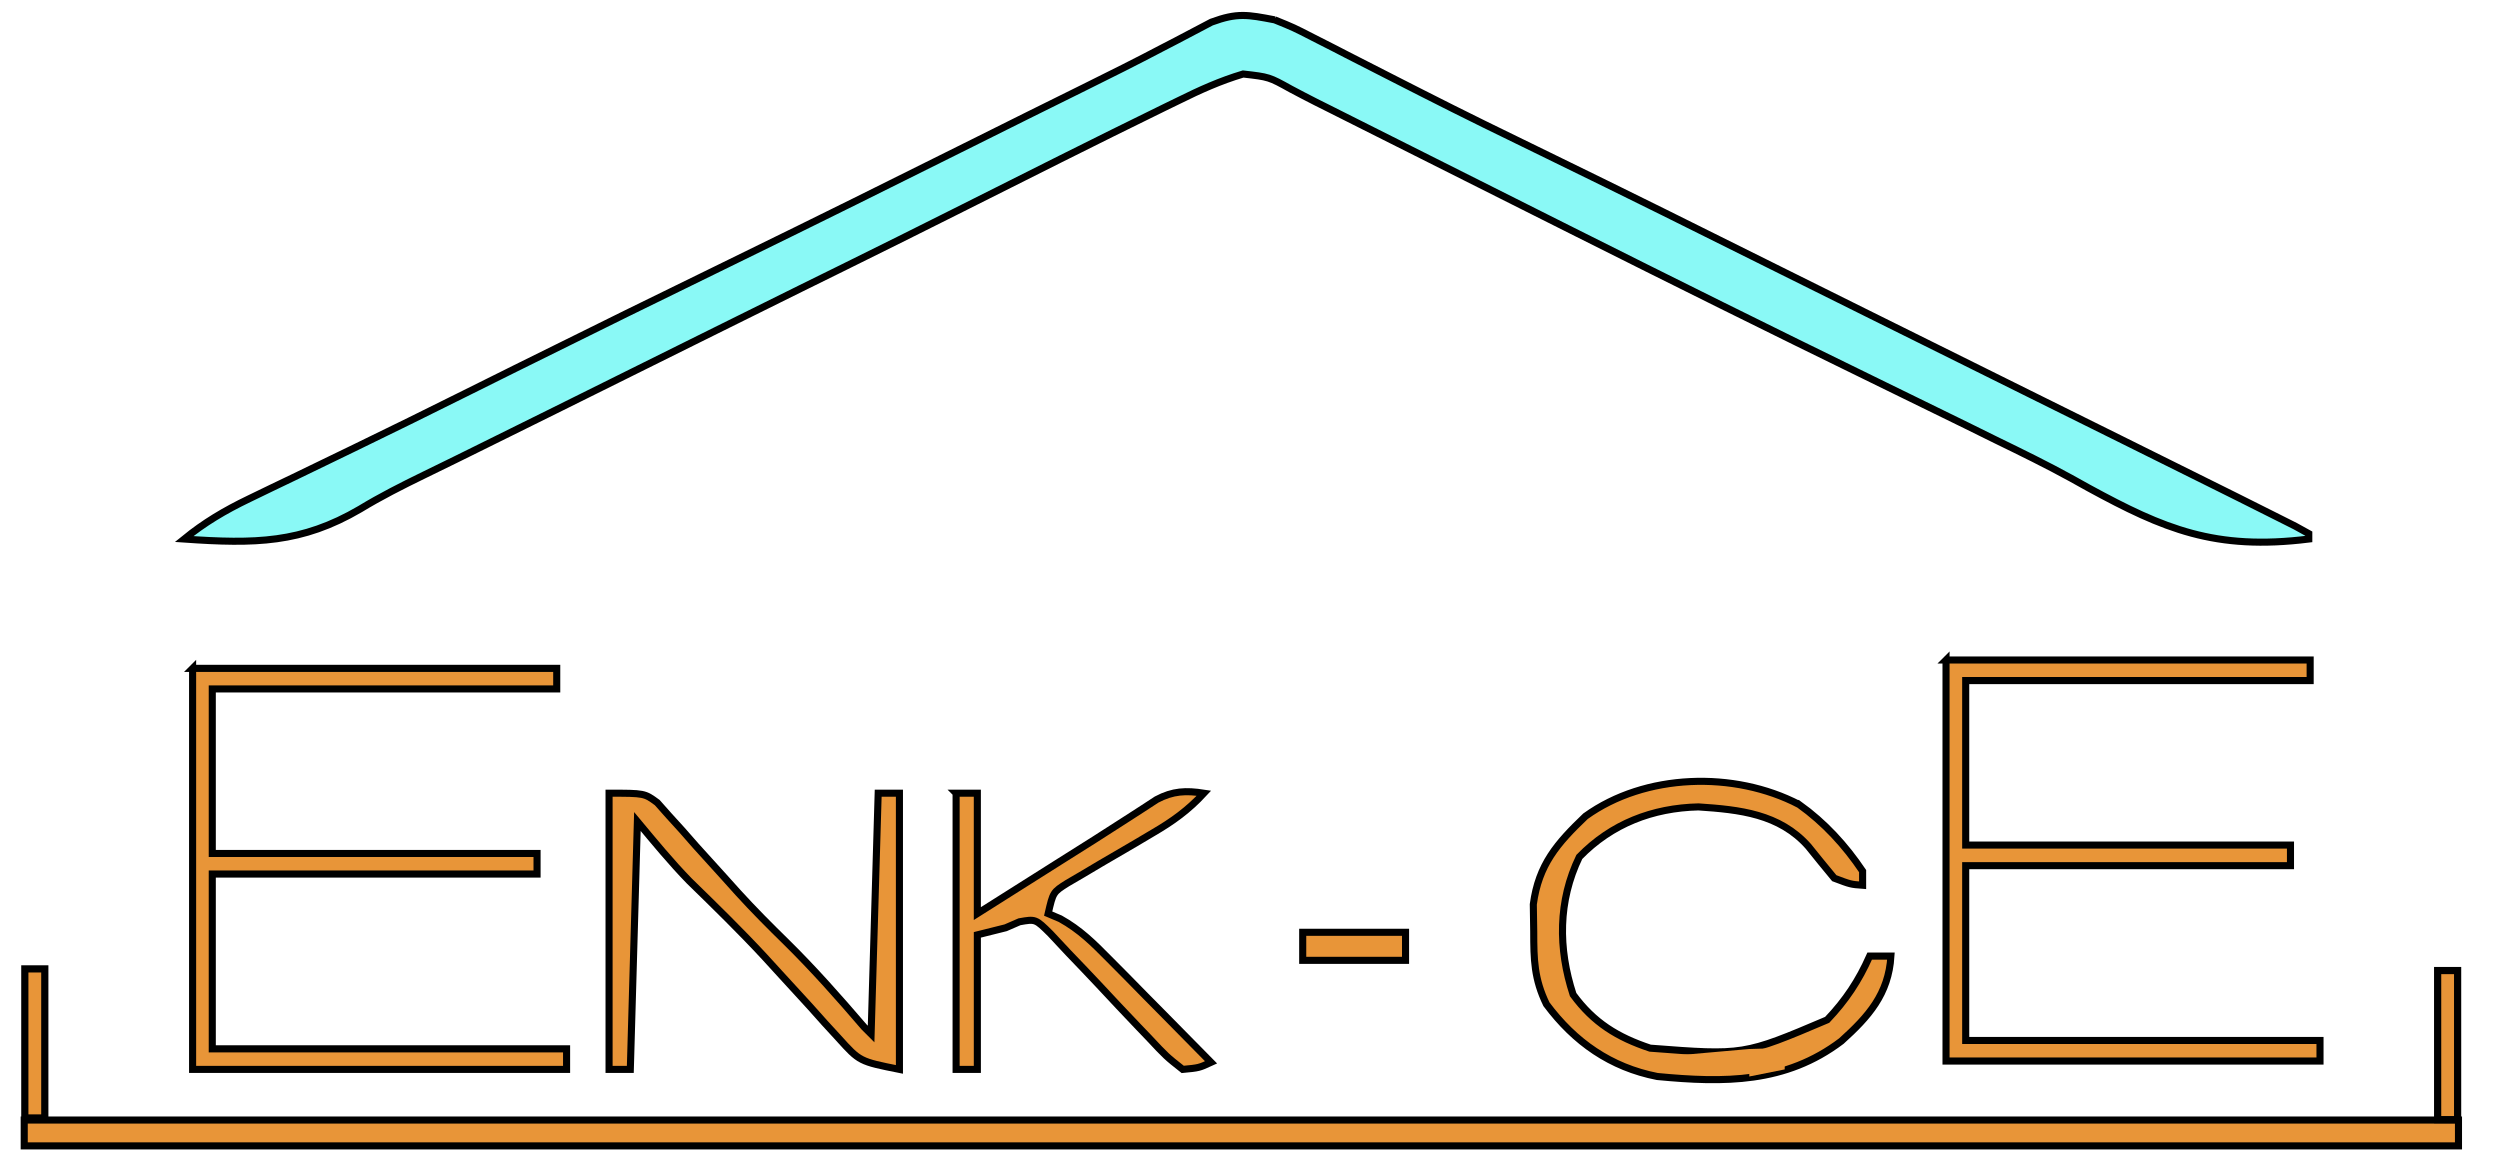 <?xml version="1.0" encoding="UTF-8" standalone="no"?>
<svg
   version="1.1"
   width="353"
   height="165"
   id="svg4"
   sodipodi:docname="enkce6.svg"
   inkscape:version="1.4 (86a8ad7, 2024-10-11)"
   xmlns:inkscape="http://www.inkscape.org/namespaces/inkscape"
   xmlns:sodipodi="http://sodipodi.sourceforge.net/DTD/sodipodi-0.dtd"
   xmlns="http://www.w3.org/2000/svg"
   xmlns:svg="http://www.w3.org/2000/svg"
   xmlns:bx="https://boxy-svg.com">
  <sodipodi:namedview
     id="namedview4"
     pagecolor="#ffffff"
     bordercolor="#000000"
     borderopacity="0.25"
     inkscape:showpageshadow="2"
     inkscape:pageopacity="0.0"
     inkscape:pagecheckerboard="0"
     inkscape:deskcolor="#d1d1d1"
     inkscape:zoom="3.389305"
     inkscape:cx="175.25717"
     inkscape:cy="146.19516"
     inkscape:window-width="1366"
     inkscape:window-height="697"
     inkscape:window-x="-8"
     inkscape:window-y="-8"
     inkscape:window-maximized="1"
     inkscape:current-layer="svg4" />
  <defs
     id="defs1">
    <bx:export>
      <bx:file
         format="webp"
         href="#object-0"
         path="Sans titre.webp" />
      <bx:file
         format="webp"
         href="#object-1"
         path="Sans titre 2.webp" />
      <bx:file
         format="webp"
         href="#object-2"
         path="Sans titre 3.webp" />
      <bx:file
         format="webp"
         href="#object-3"
         path="Sans titre 4.webp" />
      <bx:file
         format="webp"
         href="#object-4"
         path="Sans titre 5.webp" />
      <bx:file
         format="webp"
         href="#object-5"
         path="Sans titre 6.webp" />
      <bx:file
         format="webp"
         href="#object-6"
         path="Sans titre 7.webp" />
      <bx:file
         format="webp"
         href="#object-7"
         path="Sans titre 8.webp" />
      <bx:file
         format="svg"
         href="#object-0"
         path="Sans titre.svg" />
      <bx:file
         format="svg"
         href="#object-1"
         path="Sans titre 2.svg" />
      <bx:file
         format="svg"
         href="#object-2"
         path="Sans titre 3.svg" />
      <bx:file
         format="svg"
         href="#object-3"
         path="Sans titre 4.svg" />
      <bx:file
         format="svg"
         href="#object-4"
         path="Sans titre 5.svg" />
      <bx:file
         format="svg"
         href="#object-5"
         path="Sans titre 6.svg" />
      <bx:file
         format="svg"
         href="#object-6"
         path="Sans titre 7.svg" />
      <bx:file
         format="svg"
         href="#object-7"
         path="Sans titre 8.svg" />
    </bx:export>
  </defs>
  <path
     d="m 180,2.807 c 2.671,1.085 2.671,1.085 5.395,2.484 1.025,0.522 2.05,1.042 3.106,1.578 0.539,0.279 1.077,0.557 1.633,0.845 2.299,1.189 4.613,2.361 6.926,3.535 1.201,0.609 2.4,1.219 3.598,1.83 5.957,3.035 11.987,5.979 18.03,8.913 10.914,5.316 21.764,10.704 32.598,16.114 4.296,2.143 8.598,4.278 12.902,6.413 0.813,0.404 1.627,0.807 2.466,1.223 1.631,0.809 3.263,1.619 4.894,2.428 4.979,2.471 9.957,4.941 14.935,7.413 4.265,2.117 8.531,4.233 12.798,6.346 4.91,2.433 9.817,4.869 14.719,7.311 0.672,0.334 1.344,0.669 2.037,1.014 1.74,0.868 3.477,1.741 5.213,2.613 0.933,0.468 1.867,0.937 2.828,1.42 0.634,0.351 1.269,0.7 1.922,1.062 0,0.252 0,0.504 0,0.764 -13.236,1.651 -20.473,-1.432 -31.078,-7.207 -0.832,-0.463 -1.664,-0.925 -2.522,-1.402 -3.446,-1.893 -7.007,-3.635 -10.587,-5.375 -1.392,-0.686 -2.782,-1.374 -4.172,-2.061 -4.461,-2.197 -8.936,-4.379 -13.411,-6.56 C 250.087,46.612 236.024,39.624 222,32.587 c -0.76,-0.381 -1.519,-0.762 -2.302,-1.155 -9.24,-4.636 -18.478,-9.275 -27.714,-13.917 -0.717,-0.361 -1.435,-0.721 -2.174,-1.093 -1.017,-0.51 -1.017,-0.51 -2.053,-1.032 -0.957,-0.479 -0.957,-0.479 -1.934,-0.967 -1.197,-0.608 -2.386,-1.225 -3.564,-1.854 -3.066,-1.702 -3.066,-1.702 -6.728,-2.12 -3.257,0.975 -6.109,2.269 -9.031,3.716 -0.667,0.325 -1.333,0.648 -2.02,0.982 -9.903,4.839 -19.71,9.793 -29.535,14.723 -5.323,2.671 -10.656,5.329 -16.007,7.967 -0.65,0.32 -1.299,0.64 -1.968,0.97 -1.303,0.642 -2.606,1.284 -3.909,1.927 -3.963,1.956 -7.918,3.92 -11.873,5.885 -0.836,0.414 -1.671,0.828 -2.531,1.256 -2.553,1.267 -5.105,2.534 -7.657,3.802 -3.396,1.687 -6.792,3.373 -10.187,5.059 -0.827,0.41 -1.654,0.822 -2.506,1.244 -3.97,1.971 -7.942,3.939 -11.92,5.9 -0.733,0.361 -1.466,0.723 -2.22,1.096 -1.429,0.703 -2.86,1.402 -4.294,2.099 -3.116,1.518 -6.14,3.049 -9.033,4.808 -8.26,4.838 -14.846,4.926 -24.84,4.23 2.822,-2.294 5.674,-4.001 9.156,-5.677 1.013,-0.491 2.025,-0.981 3.069,-1.486 1.08,-0.519 2.161,-1.037 3.275,-1.571 1.7,-0.822 3.398,-1.645 5.096,-2.467 1.146,-0.556 2.293,-1.111 3.44,-1.665 5.181,-2.506 10.327,-5.05 15.464,-7.608 1.631,-0.812 3.263,-1.623 4.895,-2.434 0.775,-0.386 1.551,-0.772 2.35,-1.17 10.427,-5.185 20.893,-10.323 31.38,-15.439 11.089,-5.411 22.121,-10.887 33.135,-16.386 5.254,-2.622 10.512,-5.241 15.785,-7.841 3.732,-1.842 7.442,-3.698 11.1,-5.625 0.635,-0.328 1.27,-0.657 1.925,-0.996 1.67,-0.866 3.328,-1.745 4.985,-2.624 3.649,-1.339 5.065,-1.061 8.945,-0.317 z"
     style="fill:#8af9f6;stroke:#000000;stroke-opacity:1"
     id="object-1" />
  <path
     d="m 86,112 c 5,0 5,0 6.802,1.326 0.817,0.92 0.817,0.92 1.651,1.858 0.615,0.676 1.23,1.352 1.863,2.049 0.638,0.728 1.276,1.455 1.934,2.205 1.337,1.479 2.676,2.957 4.016,4.434 0.643,0.715 1.285,1.431 1.947,2.167 2.187,2.4 4.465,4.692 6.787,6.961 3.883,3.824 7.455,7.864 11,12 0.33,0.33 0.66,0.66 1,1 0.33,-11.22 0.66,-22.44 1,-34 0.99,0 1.98,0 3,0 0,12.87 0,25.74 0,39 -5.622,-1.124 -5.622,-1.124 -8.602,-4.43 -0.65,-0.708 -1.3,-1.416 -1.969,-2.145 -0.678,-0.759 -1.356,-1.518 -2.054,-2.3 -1.424,-1.557 -2.85,-3.113 -4.277,-4.668 -0.696,-0.762 -1.392,-1.525 -2.109,-2.31 -3.433,-3.707 -7.04,-7.227 -10.657,-10.752 C 94.74,121.733 92.378,118.854 90,116 c -0.33,11.55 -0.66,23.1 -1,35 -0.99,0 -1.98,0 -3,0 0,-12.87 0,-25.74 0,-39 z"
     style="fill:#e89538;stroke:#000000;stroke-opacity:1"
     id="object-2" />
  <path
     d="m 254.023,113.586 c 3.592,2.57 6.513,5.754 8.977,9.414 0,0.66 0,1.32 0,2 -1.688,-0.125 -1.688,-0.125 -4,-1 -1.234,-1.493 -2.465,-2.989 -3.672,-4.504 -4.077,-4.593 -9.706,-5.175 -15.512,-5.562 C 233.34,114.086 227.547,116.315 223,121 c -3.007,6.214 -3.004,12.932 -0.875,19.438 2.899,3.962 6.255,6.023 10.875,7.562 13.197,1.013 13.197,1.013 25,-4 2.631,-2.77 4.451,-5.516 6,-9 0.99,0 1.98,0 3,0 -0.324,5.354 -3.168,8.546 -7,12 -7.894,5.977 -16.56,5.902 -26,5 -6.586,-1.299 -11.648,-4.847 -15.641,-10.199 -1.731,-3.567 -1.793,-6.284 -1.797,-10.238 -0.019,-1.277 -0.039,-2.555 -0.059,-3.871 0.754,-5.611 3.362,-8.606 7.371,-12.441 8.404,-6.051 20.978,-6.438 30.148,-1.664 z"
     style="fill:#e89538;stroke:#000000;stroke-opacity:1"
     id="object-3" />
  <path
     d="m 135,112 c 0.99,0 1.98,0 3,0 0,5.61 0,11.22 0,17 1.279,-0.808 2.558,-1.616 3.875,-2.449 1.708,-1.079 3.417,-2.159 5.125,-3.238 0.839,-0.53 1.678,-1.061 2.543,-1.607 1.675,-1.058 3.35,-2.114 5.027,-3.169 1.584,-1.002 3.163,-2.013 4.734,-3.036 0.704,-0.454 1.408,-0.908 2.133,-1.376 0.617,-0.403 1.235,-0.807 1.871,-1.223 2.29,-1.222 4.151,-1.299 6.691,-0.902 -2.194,2.371 -4.408,3.972 -7.195,5.594 -0.798,0.473 -1.596,0.946 -2.418,1.434 -1.68,0.985 -3.363,1.967 -5.047,2.945 -0.795,0.473 -1.591,0.946 -2.41,1.434 -0.73,0.426 -1.46,0.852 -2.211,1.291 -2.025,1.28 -2.025,1.28 -2.718,4.303 0.849,0.36 0.849,0.36 1.716,0.728 2.755,1.534 4.617,3.379 6.831,5.624 0.844,0.851 1.689,1.702 2.559,2.578 1.309,1.334 1.309,1.334 2.645,2.695 0.888,0.897 1.776,1.794 2.691,2.719 2.191,2.214 4.377,4.433 6.559,6.656 -1.697,0.783 -1.697,0.783 -4,1 -2.318,-1.83 -2.318,-1.83 -4.844,-4.531 -0.676,-0.705 -0.676,-0.705 -1.367,-1.424 -1.931,-2.013 -3.832,-4.054 -5.735,-6.093 -1.393,-1.484 -2.801,-2.952 -4.21,-4.42 -0.833,-0.891 -1.667,-1.783 -2.525,-2.701 -2.097,-2.08 -2.097,-2.08 -4.371,-1.676 -0.643,0.279 -1.285,0.558 -1.947,0.846 -1.32,0.33 -2.64,0.66 -4,1 0,6.27 0,12.54 0,19 -0.99,0 -1.98,0 -3,0 0,-12.87 0,-25.74 0,-39 z"
     style="fill:#e89538;stroke:#000000;stroke-opacity:1"
     id="object-4" />
  <path
     d="m 27.194,94.374 c 16.967,0 33.935,0 51.416,0 0,0.958 0,1.916 0,2.903 -16.05,0 -32.1,0 -48.637,0 0,7.667 0,15.333 0,23.232 15.133,0 30.266,0 45.858,0 0,0.958 0,1.916 0,2.904 -15.133,0 -30.266,0 -45.858,0 0,8.145 0,16.291 0,24.683 16.509,0 33.018,0 50.027,0 0,0.958 0,1.917 0,2.904 -17.426,0 -34.852,0 -52.806,0 0,-18.687 0,-37.373 0,-56.626 z"
     style="fill:#e89538;stroke:#000000;stroke-opacity:1"
     id="object-5" />
  <path
     d="m 252,149 c 0,0.66 0,1.32 0,2 -1.65,0.33 -3.3,0.66 -5,1 0,-0.66 0,-1.32 0,-2 -3.3,0 -6.6,0 -10,0 0,-0.33 0,-0.66 0,-1 2.124,-0.194 4.25,-0.38 6.375,-0.562 1.183,-0.104 2.367,-0.209 3.586,-0.316 C 250,148 250,148 252,149 Z"
     style="fill:#e89538"
     id="object-6" />
  <path
     d="m 274.778,93.192 c 16.967,0 33.935,0 51.416,0 0,0.958 0,1.916 0,2.903 -16.05,0 -32.1,0 -48.637,0 0,7.667 0,15.333 0,23.232 15.133,0 30.266,0 45.858,0 0,0.958 0,1.916 0,2.904 -15.133,0 -30.266,0 -45.858,0 0,8.145 0,16.291 0,24.683 16.509,0 33.018,0 50.027,0 0,0.958 0,1.917 0,2.904 -17.426,0 -34.852,0 -52.806,0 0,-18.687 0,-37.373 0,-56.626 z"
     style="fill:#e89538;stroke:#000000;stroke-opacity:1"
     id="object-7" />
  <rect
     x="183.943"
     y="131.64"
     width="14.52"
     height="3.96"
     style="fill:#e89538;stroke:#000000"
     id="rect3" />
  <rect
     x="3.505"
     y="136.806"
     width="2.821"
     height="21.051"
     style="fill:#e89538;stroke:#000000;stroke-width:1.016"
     id="rect3-1-9" />
  <rect
     x="3.42"
     y="158.149"
     width="343.718"
     height="3.651"
     style="fill:#e89538;stroke:#000000;stroke-width:1"
     id="rect4" />
  <rect
     x="344.195"
     y="137.041"
     width="2.821"
     height="21.051"
     style="fill:#e89538;stroke:#000000;stroke-width:1.016"
     id="rect3-1-9-7" />
</svg>
